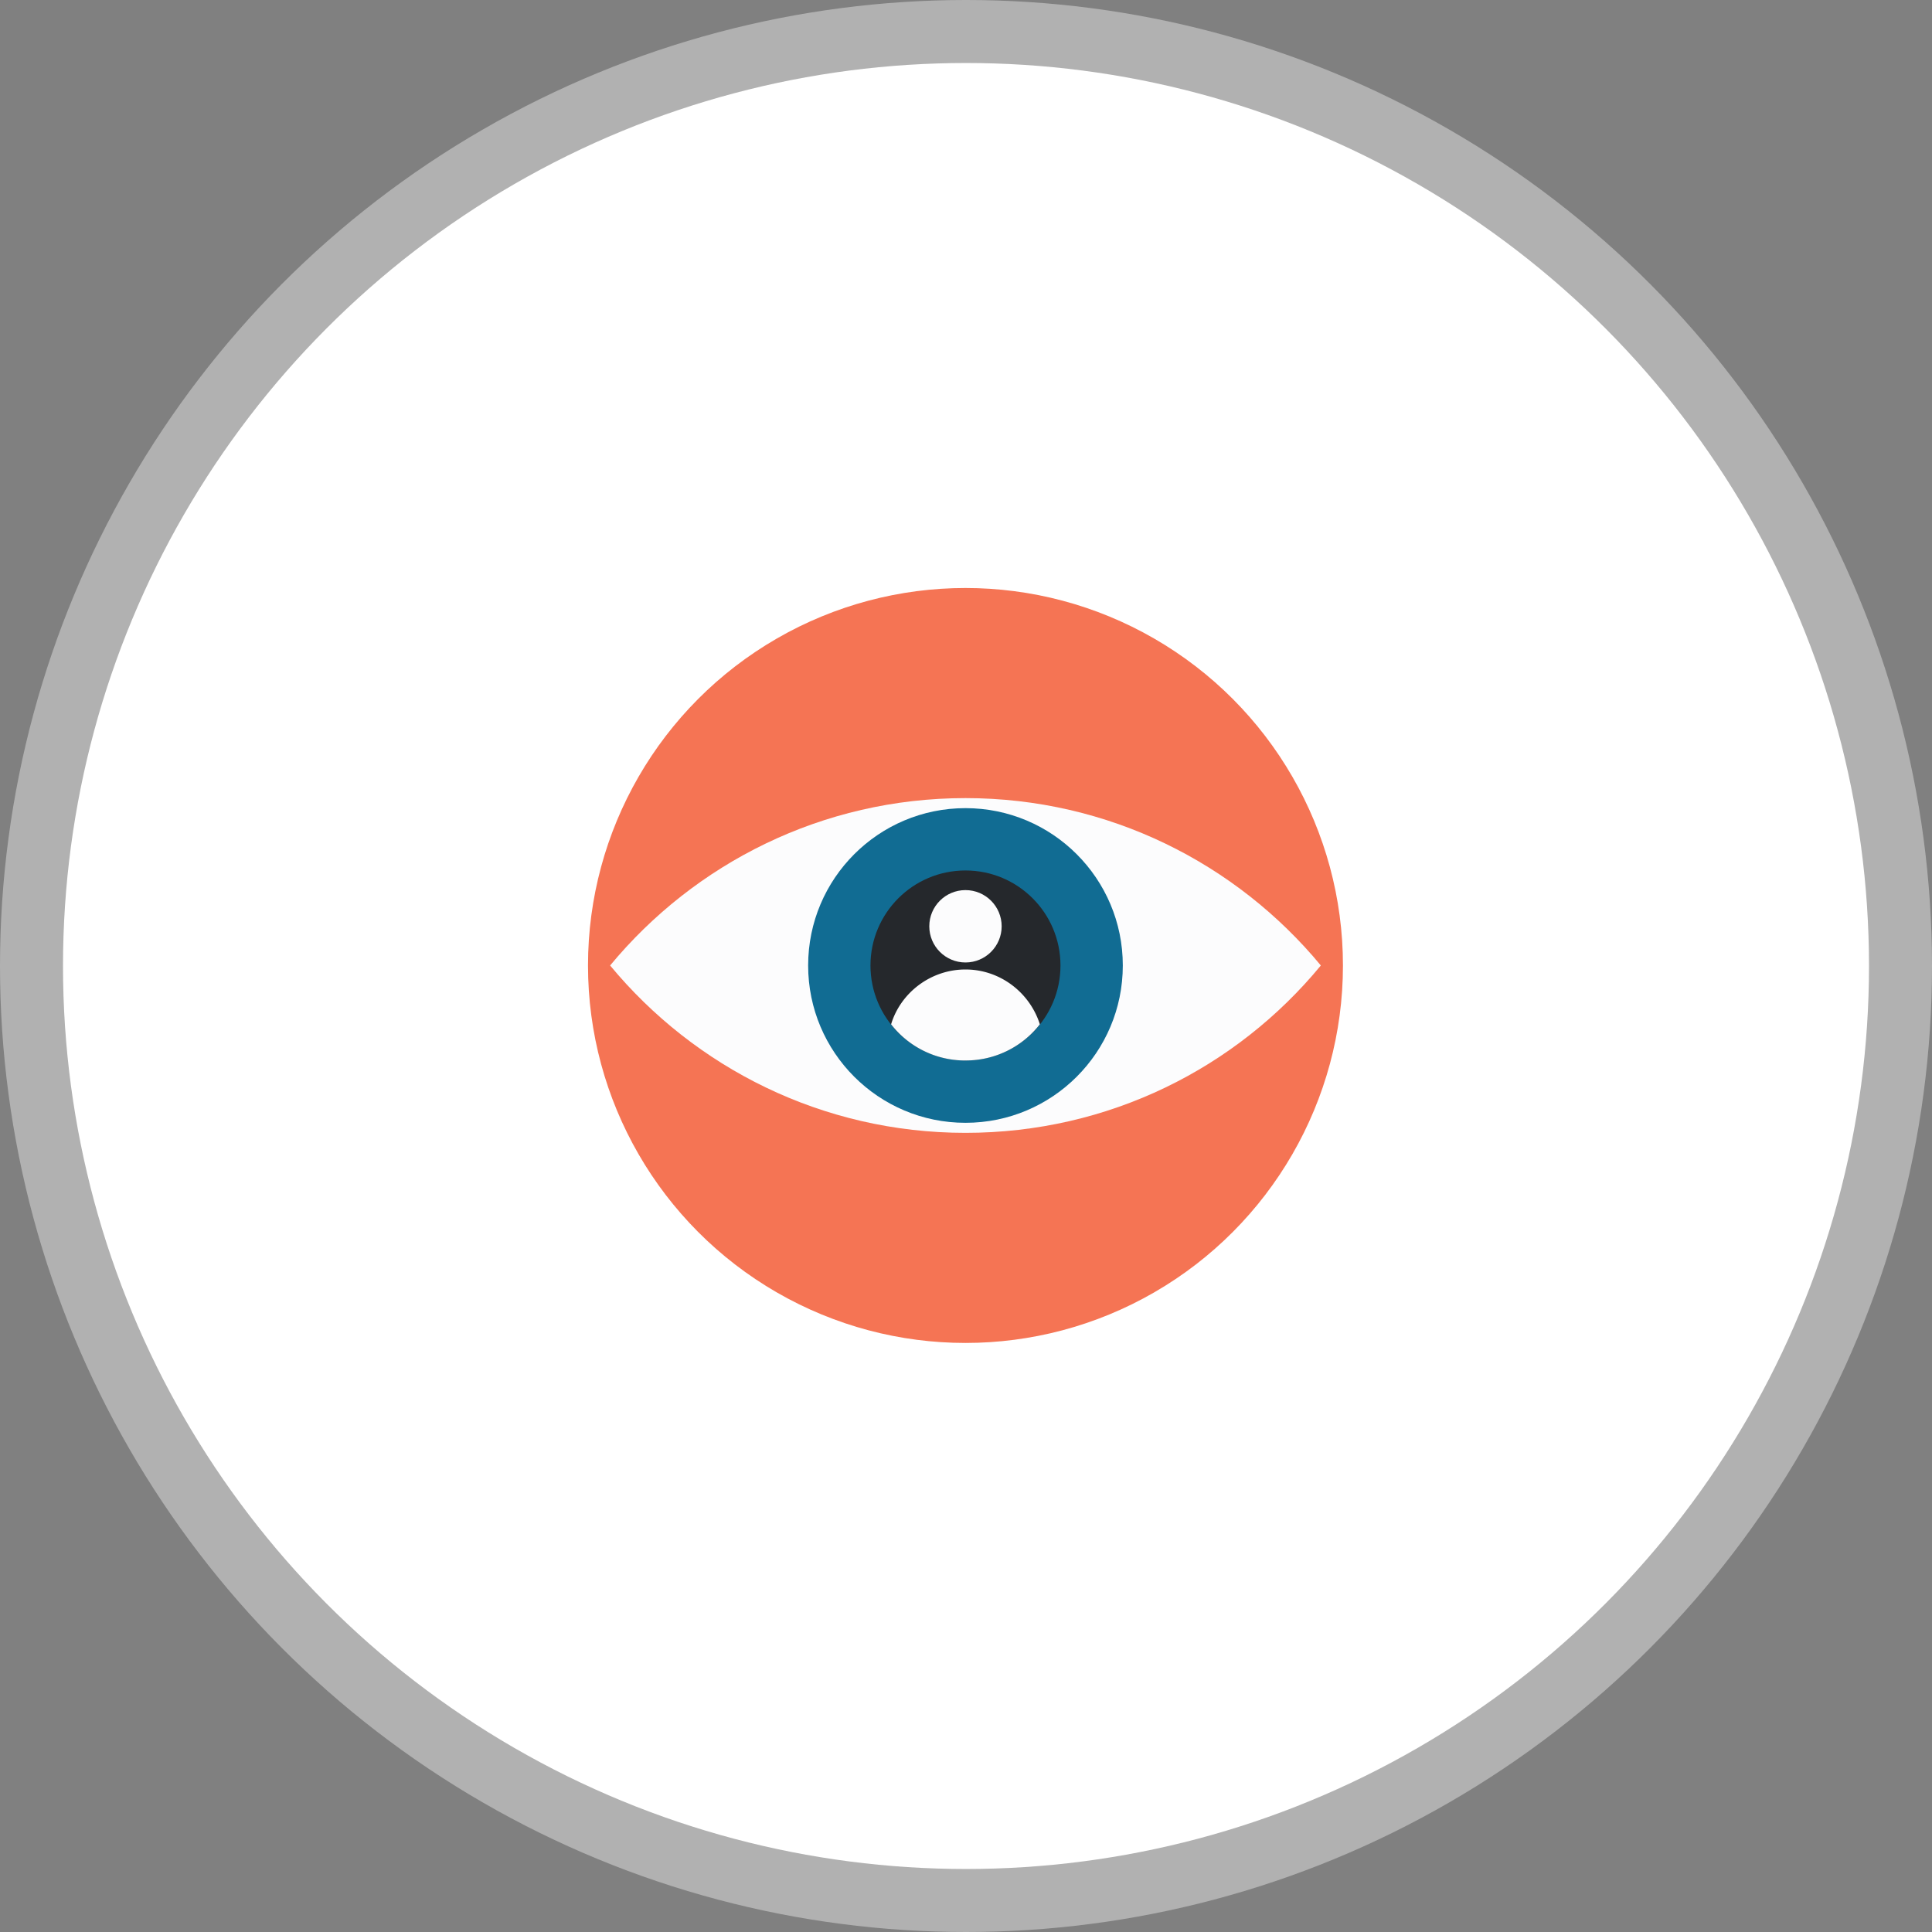 <svg xmlns="http://www.w3.org/2000/svg" width="92" height="92"><rect width="100%" height="100%" fill="#808080" stroke="none"/><g fill="none" fill-rule="evenodd"><circle cx="46" cy="46" r="46" fill="#E3E3E3" opacity=".5"/><circle cx="46" cy="46" r="43" fill="#FFF"/><g fill-rule="nonzero" transform="translate(28 28)"><circle cx="17.975" cy="17.975" r="17.975" fill="#F57454"/><path fill="#FCFCFD" d="M17.975 25.945c6.821 0 12.9-3.087 16.922-7.97-4.021-4.859-10.1-7.97-16.922-7.97-6.821 0-12.9 3.111-16.922 7.97 4.021 4.859 10.1 7.97 16.922 7.97z"/><circle cx="17.975" cy="17.975" r="7.492" fill="#116C93"/><circle cx="17.975" cy="17.975" r="4.524" fill="#25282C"/><g fill="#FCFCFD" transform="translate(14.4 14.33)"><circle cx="3.575" cy="1.779" r="1.723"/><path d="M3.575 8.169a4.47 4.47 0 0 0 3.542-1.723c-.478-1.508-1.89-2.61-3.542-2.61S.487 4.939.033 6.447A4.47 4.47 0 0 0 3.575 8.17z"/></g></g></g></svg>